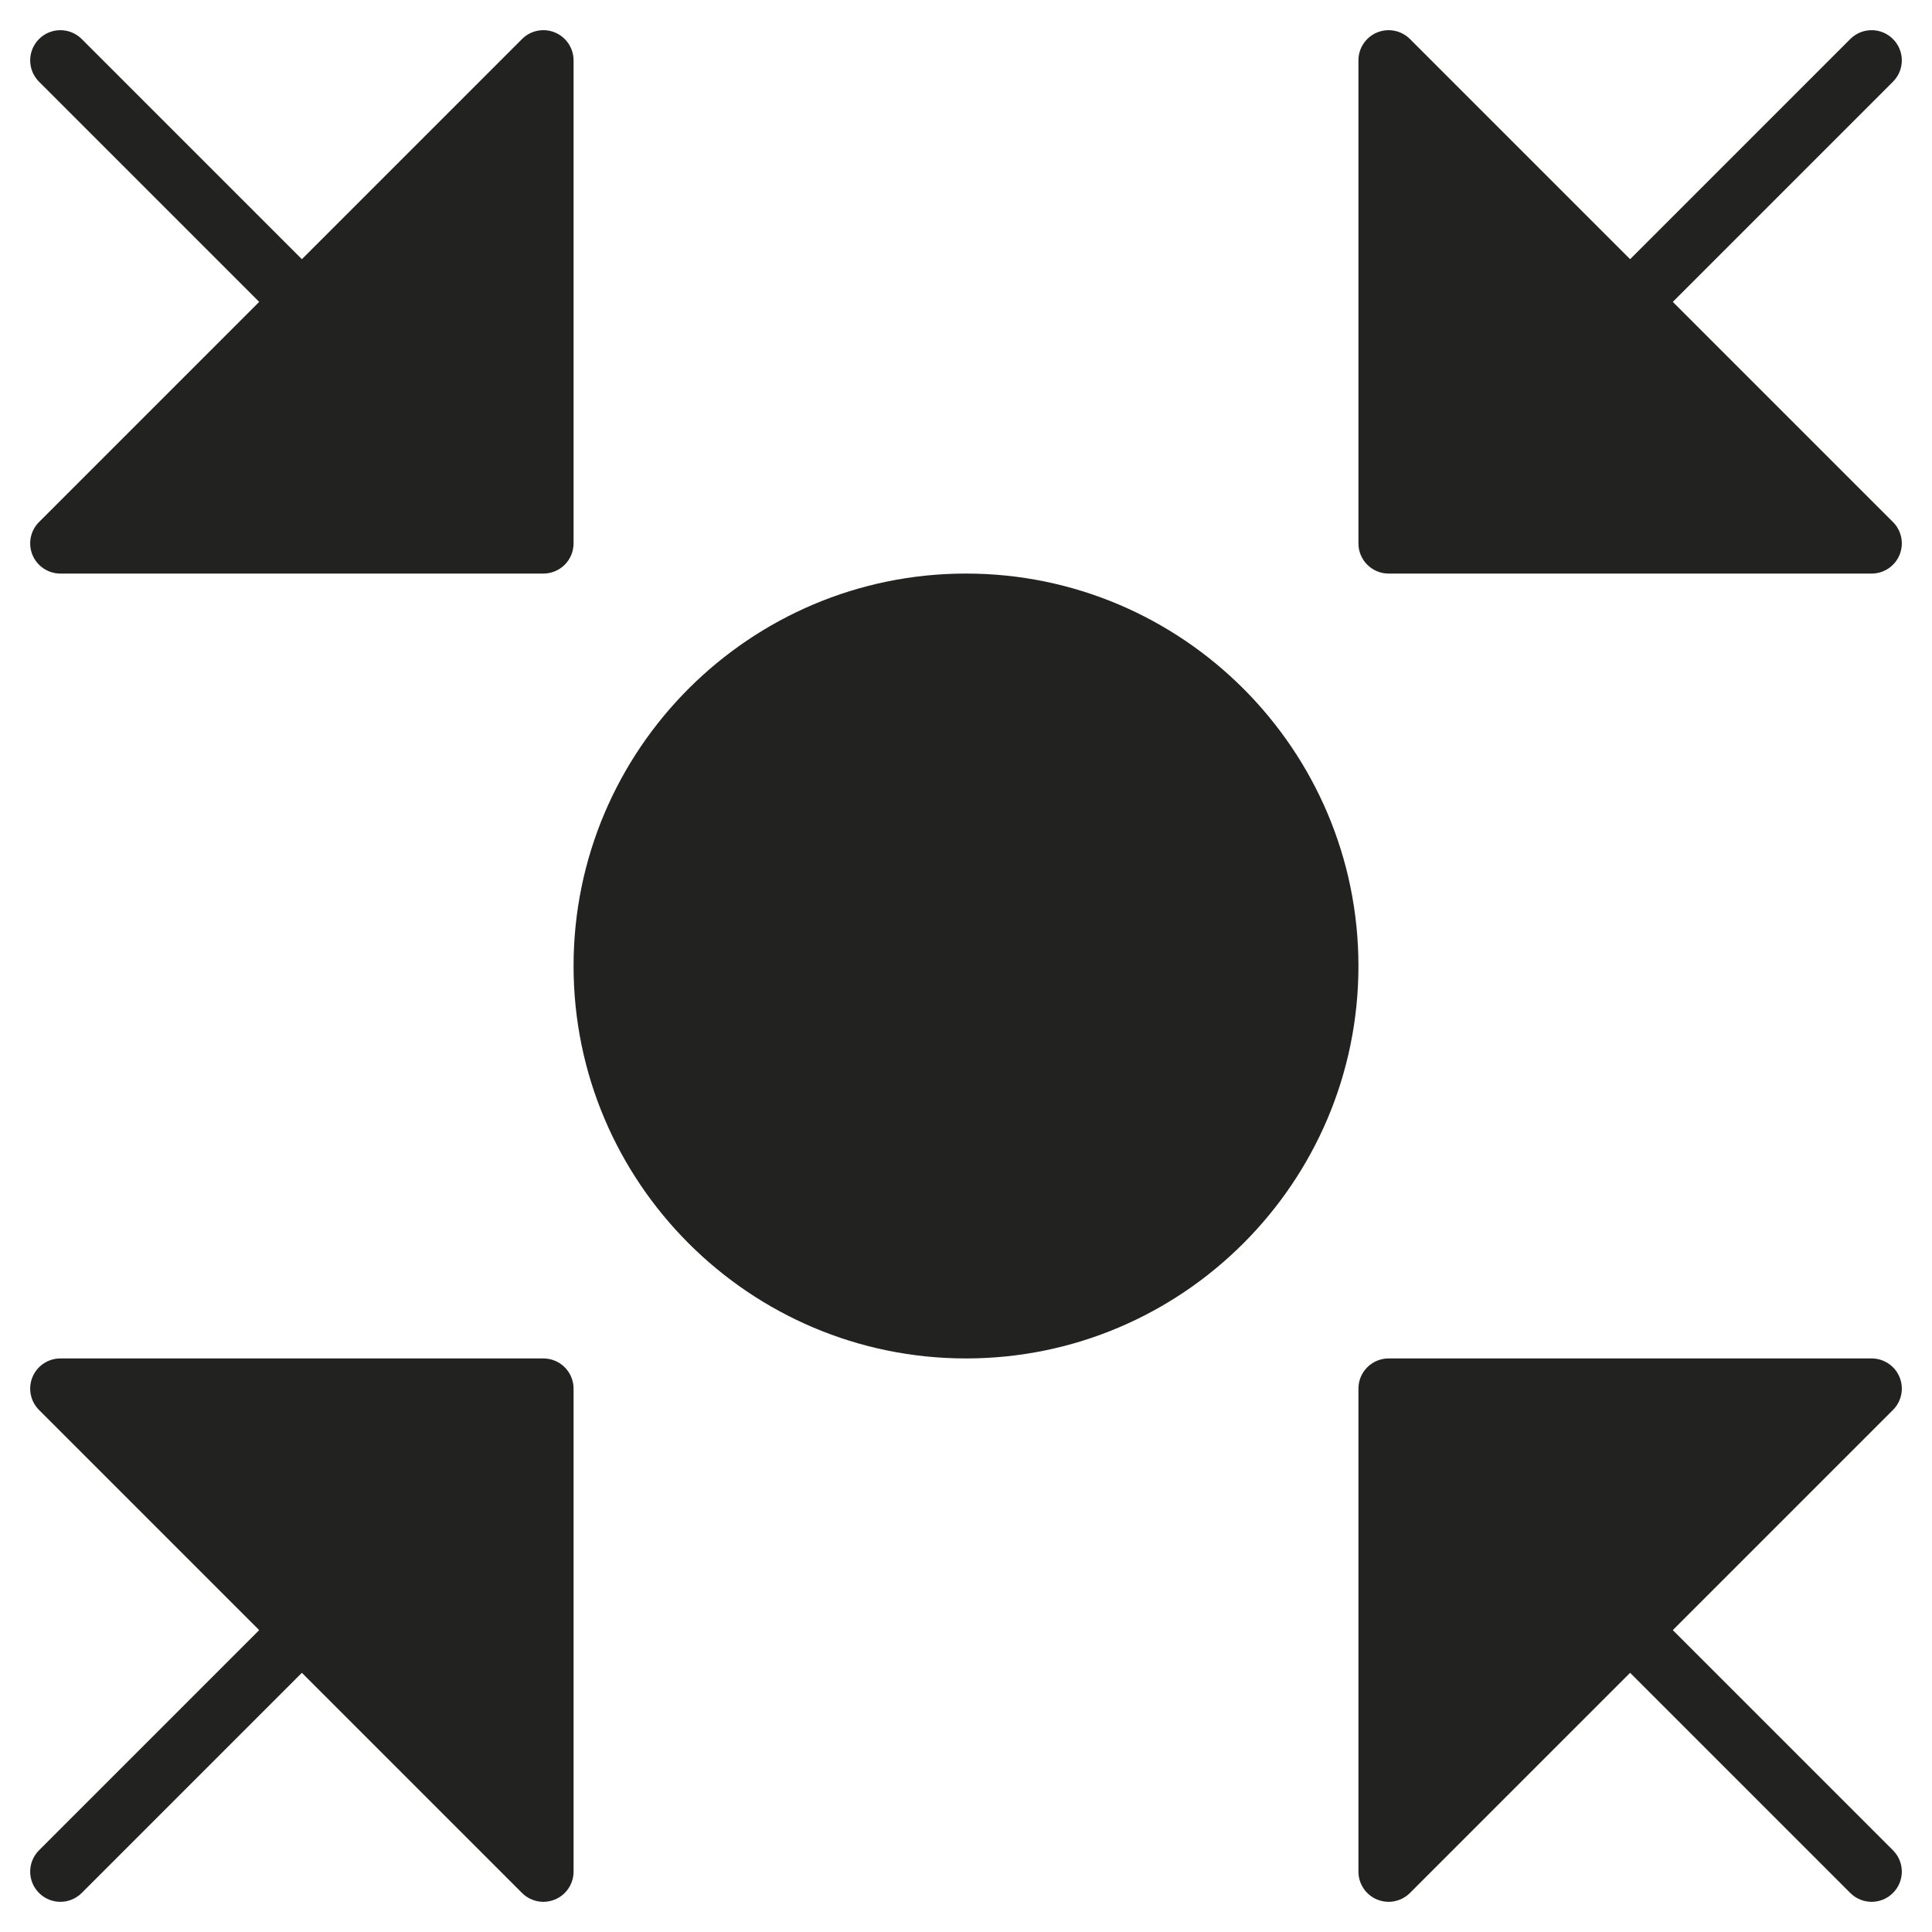<?xml version="1.0" encoding="utf-8"?>
<!-- Generator: Adobe Illustrator 19.2.1, SVG Export Plug-In . SVG Version: 6.00 Build 0)  -->
<!DOCTYPE svg PUBLIC "-//W3C//DTD SVG 1.1//EN" "http://www.w3.org/Graphics/SVG/1.1/DTD/svg11.dtd">
<svg version="1.1" id="Layer_1" xmlns="http://www.w3.org/2000/svg" xmlns:xlink="http://www.w3.org/1999/xlink" x="0px" y="0px"
	 width="64px" height="64px" viewBox="0 0 64 64" enable-background="new 0 0 64 64" xml:space="preserve">
<path fill="#222221" d="M32,19c-7.168,0-13,5.832-13,13s5.832,13,13,13s13-5.832,13-13S39.168,19,32,19z"/>
<path fill="#222221" d="M18.383,1.076c-0.373-0.155-0.804-0.07-1.09,0.217L10,8.586L2.707,1.293c-0.391-0.391-1.023-0.391-1.414,0
	s-0.391,1.023,0,1.414L8.586,10l-7.293,7.293c-0.286,0.286-0.372,0.716-0.217,1.09C1.23,18.756,1.596,19,2,19h16
	c0.553,0,1-0.448,1-1V2C19,1.596,18.757,1.231,18.383,1.076z"/>
<path fill="#222221" d="M61.293,1.293L54,8.586l-7.293-7.293c-0.286-0.286-0.715-0.371-1.09-0.217C45.243,1.231,45,1.596,45,2v16
	c0,0.552,0.447,1,1,1h16c0.404,0,0.77-0.244,0.924-0.617c0.155-0.374,0.069-0.804-0.217-1.09L55.414,10l7.293-7.293
	c0.391-0.391,0.391-1.023,0-1.414S61.684,0.902,61.293,1.293z"/>
<path fill="#222221" d="M2,63c0.256,0,0.512-0.098,0.707-0.293L10,55.414l7.293,7.293C17.484,62.898,17.74,63,18,63
	c0.129,0,0.259-0.025,0.383-0.076C18.757,62.769,19,62.404,19,62V46c0-0.552-0.447-1-1-1H2c-0.404,0-0.77,0.244-0.924,0.617
	c-0.155,0.374-0.069,0.804,0.217,1.09L8.586,54l-7.293,7.293c-0.391,0.391-0.391,1.023,0,1.414C1.488,62.902,1.744,63,2,63z"/>
<path fill="#222221" d="M55.414,54l7.293-7.293c0.286-0.286,0.372-0.716,0.217-1.09C62.77,45.244,62.404,45,62,45H46
	c-0.553,0-1,0.448-1,1v16c0,0.404,0.243,0.769,0.617,0.924C45.741,62.975,45.871,63,46,63c0.26,0,0.516-0.102,0.707-0.293L54,55.414
	l7.293,7.293C61.488,62.902,61.744,63,62,63s0.512-0.098,0.707-0.293c0.391-0.391,0.391-1.023,0-1.414L55.414,54z"/>
</svg>
